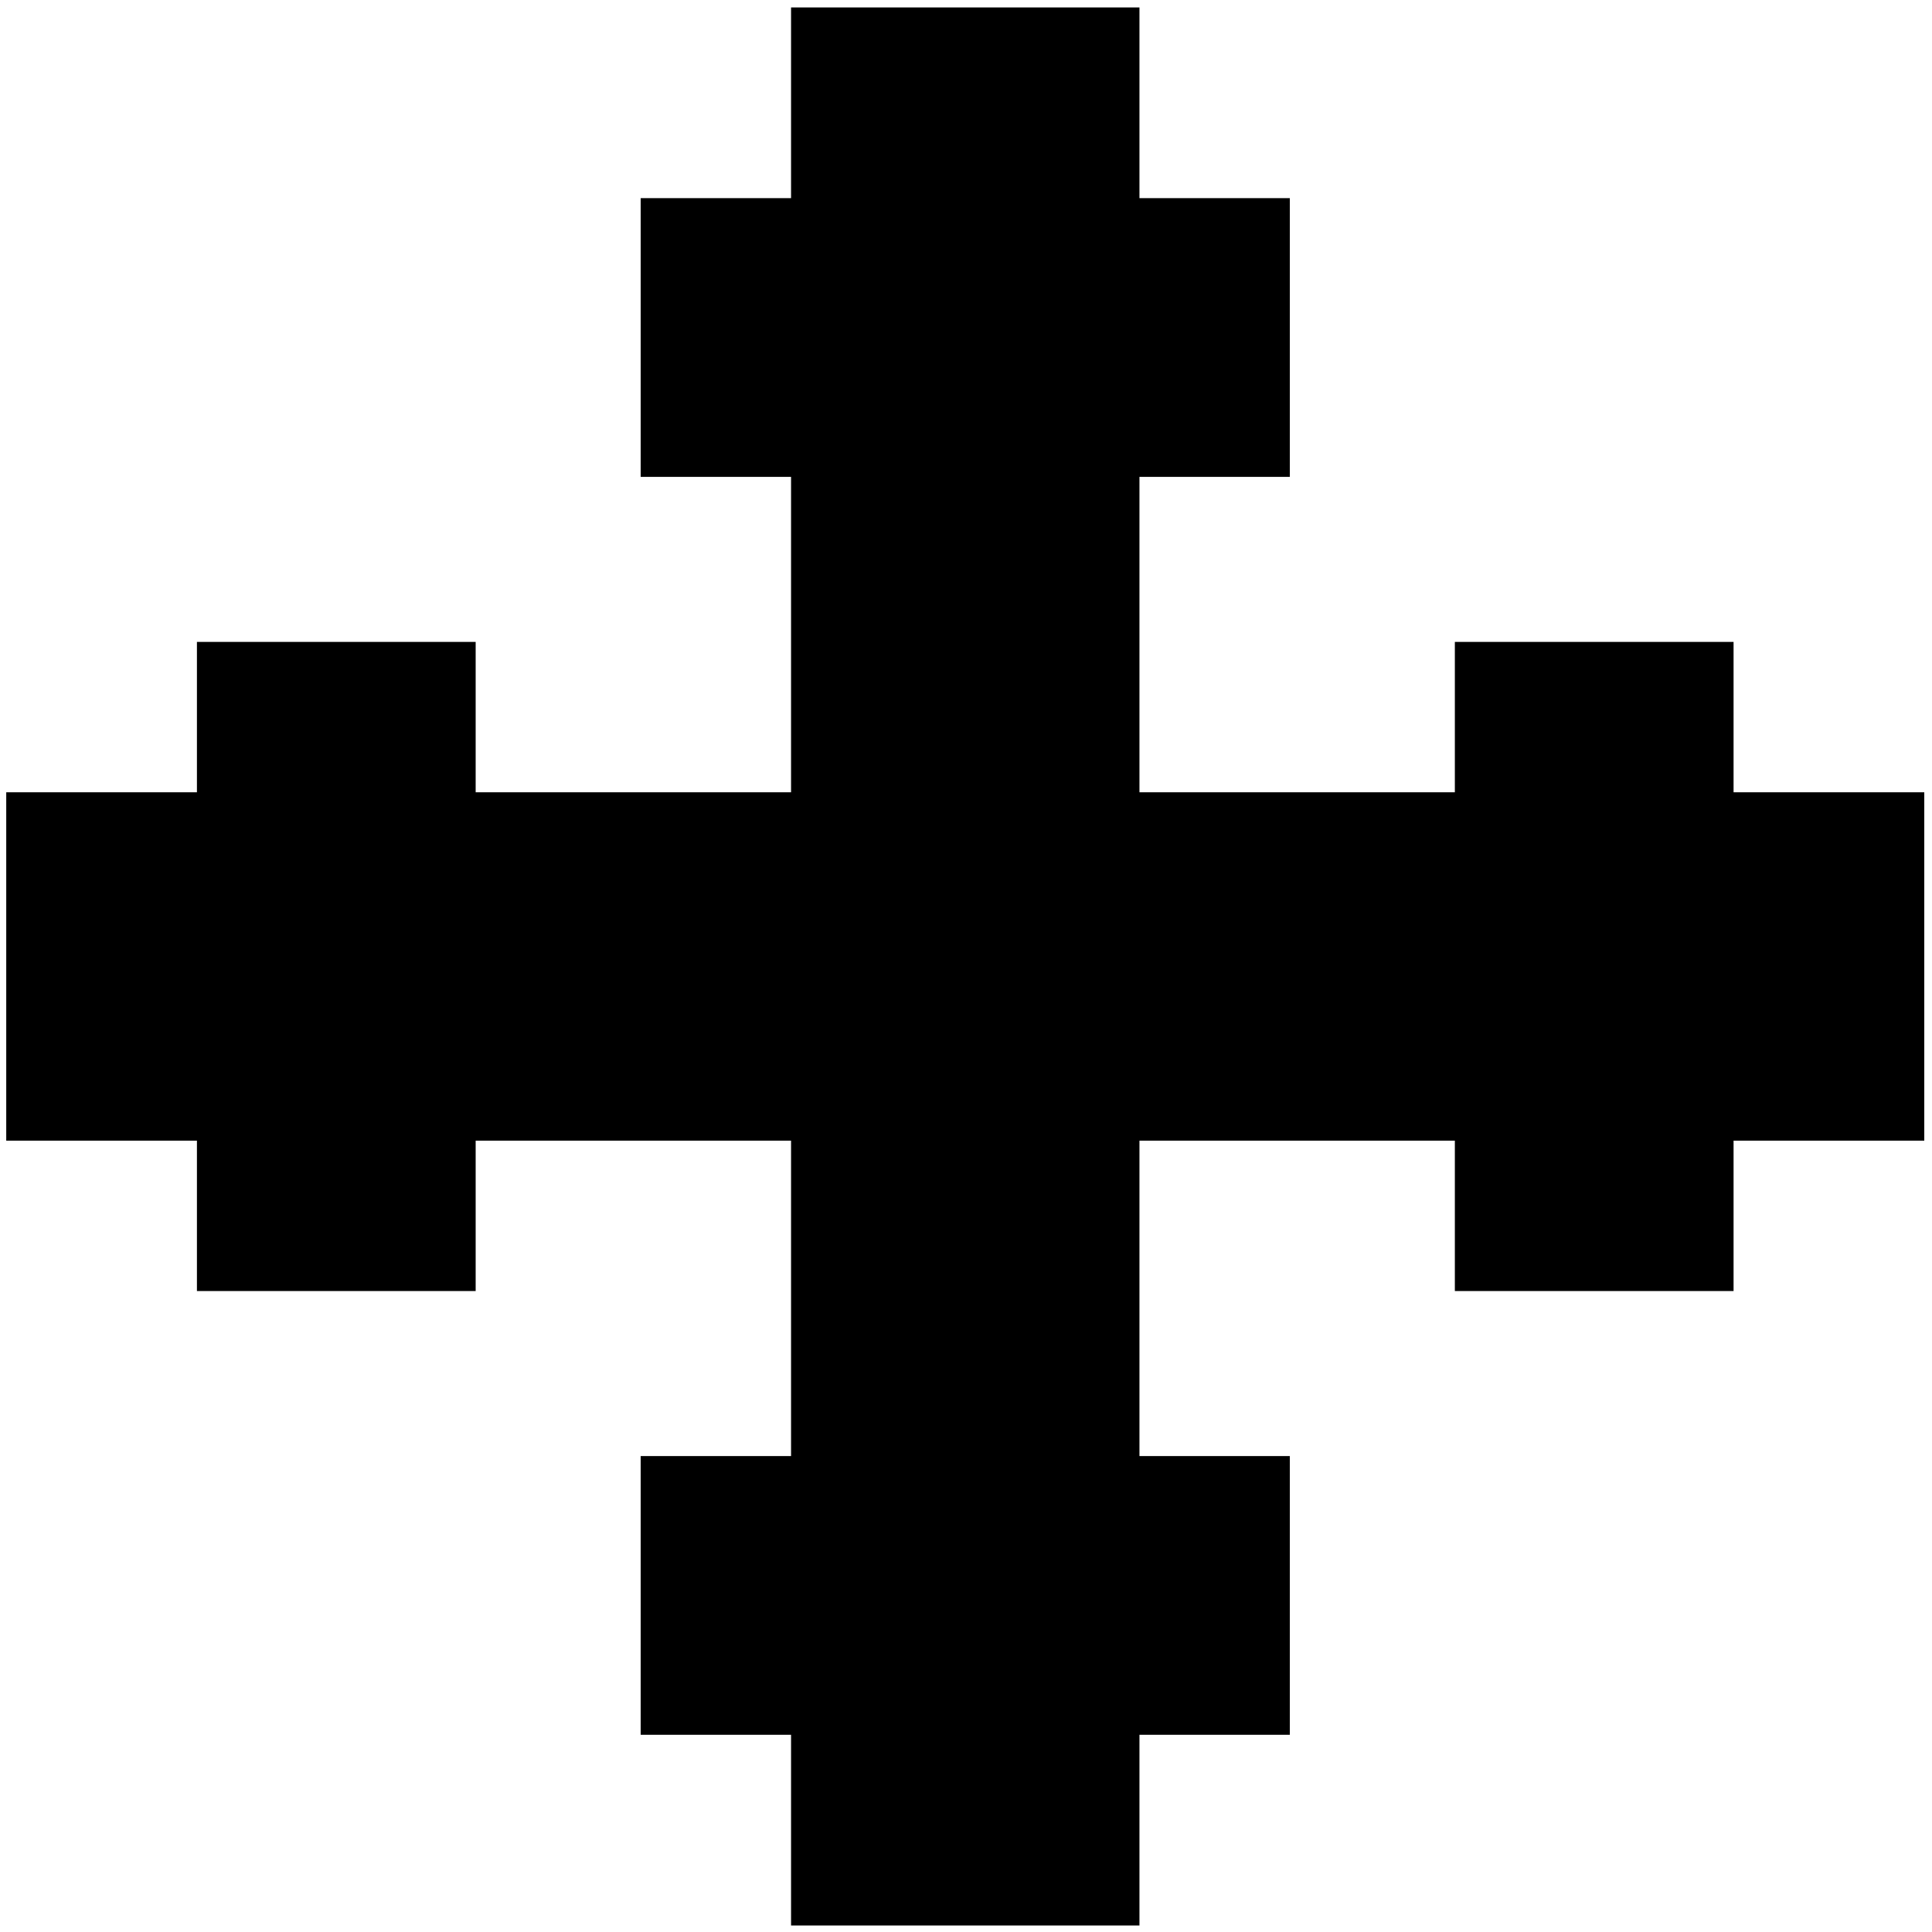 <?xml version="1.0" encoding="utf-8"?>
<!-- Generator: Adobe Illustrator 24.3.0, SVG Export Plug-In . SVG Version: 6.00 Build 0)  -->
<svg version="1.1" id="Layer_1" xmlns="http://www.w3.org/2000/svg" xmlns:xlink="http://www.w3.org/1999/xlink" x="0px" y="0px"
	 viewBox="0 0 1000 1000" style="enable-background:new 0 0 1000 1000;" xml:space="preserve">
<polygon points="897.29,410.08 897.29,332.25 753.03,332.25 753.03,410.08 589.78,410.08 589.78,246.83 667.61,246.83 
	667.61,102.56 589.78,102.56 589.78,3.85 409.45,3.85 409.45,102.56 331.62,102.56 331.62,246.83 409.45,246.83 409.45,410.08 
	246.2,410.08 246.2,332.25 101.93,332.25 101.93,410.08 3.23,410.08 3.23,590.41 101.93,590.41 101.93,668.24 246.2,668.24 
	246.2,590.41 409.45,590.41 409.45,753.66 331.62,753.66 331.62,897.92 409.45,897.92 409.45,996.63 589.78,996.63 589.78,897.92 
	667.61,897.92 667.61,753.66 589.78,753.66 589.78,590.41 753.03,590.41 753.03,668.24 897.29,668.24 897.29,590.41 996,590.41 
	996,410.08 "/>
</svg>
